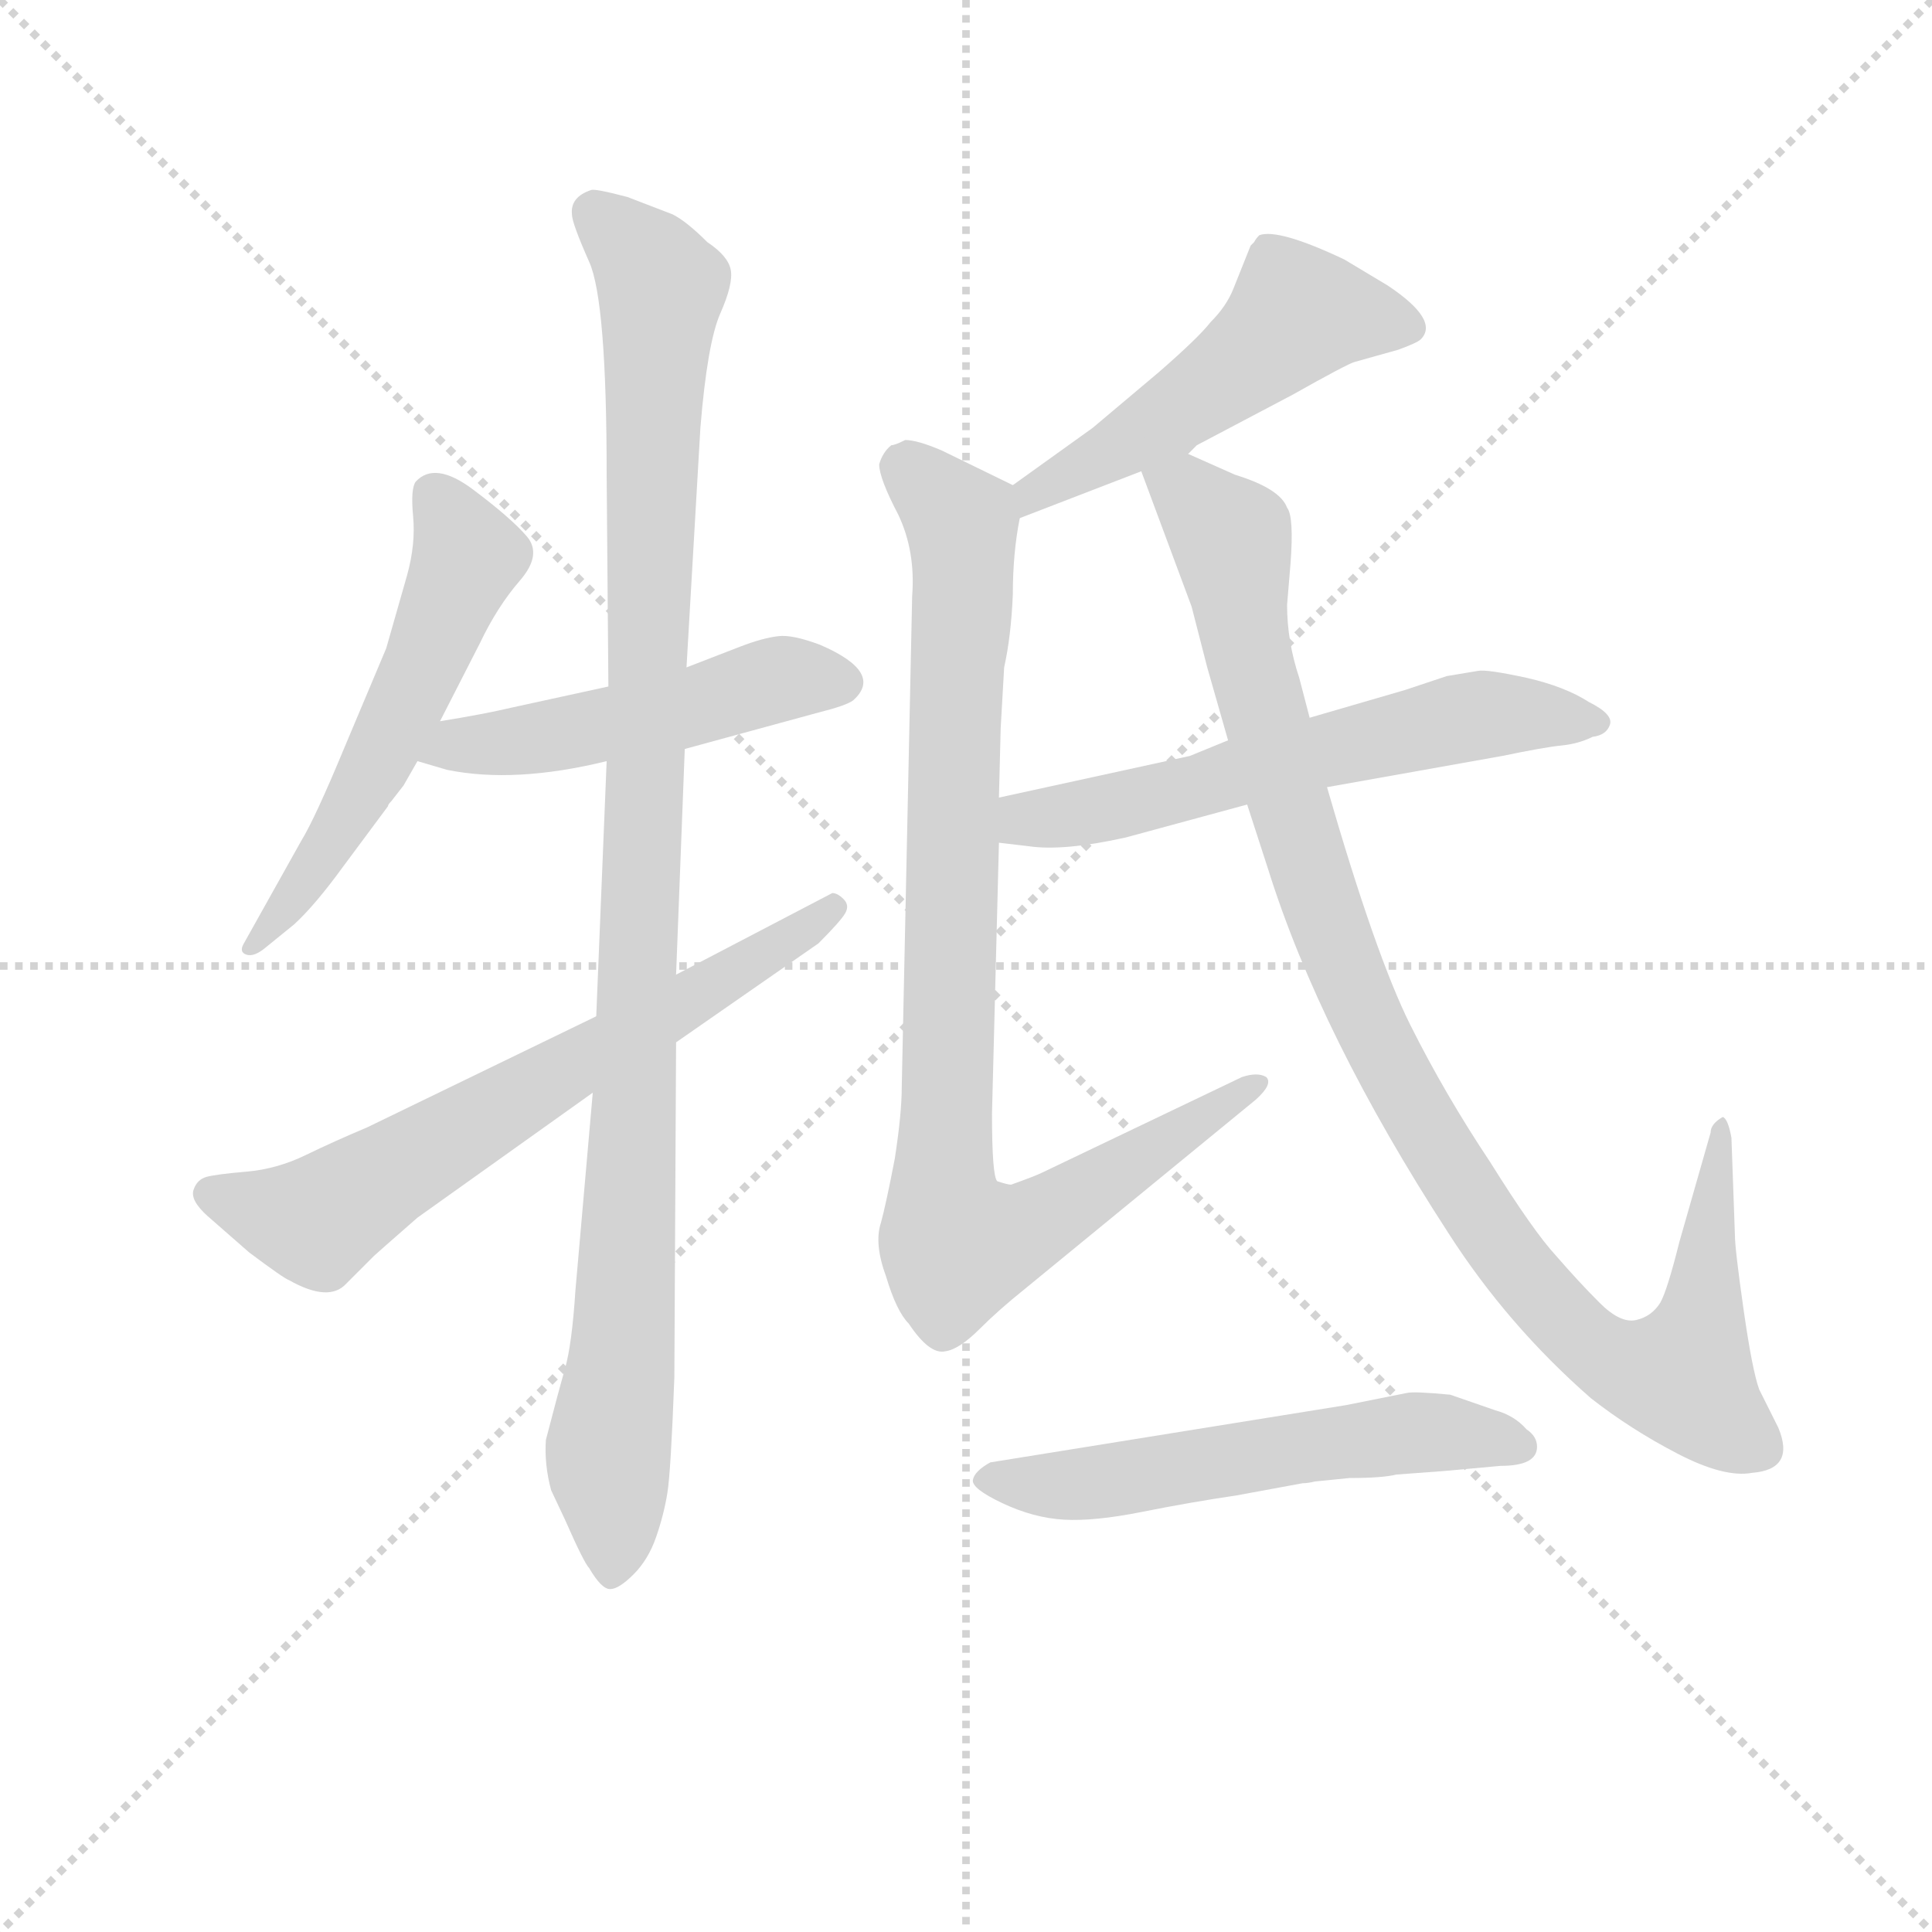 <svg version="1.1" viewBox="0 0 1024 1024" xmlns="http://www.w3.org/2000/svg">
  <g stroke="lightgray" stroke-dasharray="1,1" stroke-width="1" transform="scale(4, 4)">
    <line x1="0" y1="0" x2="256" y2="256"></line>
    <line x1="256" y1="0" x2="0" y2="256"></line>
    <line x1="128" y1="0" x2="128" y2="256"></line>
    <line x1="0" y1="128" x2="256" y2="128"></line>
  </g>
<g transform="scale(0.92, -0.92) translate(60, -900)">
   <style type="text/css">
    @keyframes keyframes0 {
      from {
       stroke: blue;
       stroke-dashoffset: 556;
       stroke-width: 128;
       }
       64% {
       animation-timing-function: step-end;
       stroke: blue;
       stroke-dashoffset: 0;
       stroke-width: 128;
       }
       to {
       stroke: black;
       stroke-width: 1024;
       }
       }
       #make-me-a-hanzi-animation-0 {
         animation: keyframes0 0.702s both;
         animation-delay: 0s;
         animation-timing-function: linear;
       }
    @keyframes keyframes1 {
      from {
       stroke: blue;
       stroke-dashoffset: 500;
       stroke-width: 128;
       }
       62% {
       animation-timing-function: step-end;
       stroke: blue;
       stroke-dashoffset: 0;
       stroke-width: 128;
       }
       to {
       stroke: black;
       stroke-width: 1024;
       }
       }
       #make-me-a-hanzi-animation-1 {
         animation: keyframes1 0.657s both;
         animation-delay: 0.702s;
         animation-timing-function: linear;
       }
    @keyframes keyframes2 {
      from {
       stroke: blue;
       stroke-dashoffset: 1054;
       stroke-width: 128;
       }
       77% {
       animation-timing-function: step-end;
       stroke: blue;
       stroke-dashoffset: 0;
       stroke-width: 128;
       }
       to {
       stroke: black;
       stroke-width: 1024;
       }
       }
       #make-me-a-hanzi-animation-2 {
         animation: keyframes2 1.108s both;
         animation-delay: 1.359s;
         animation-timing-function: linear;
       }
    @keyframes keyframes3 {
      from {
       stroke: blue;
       stroke-dashoffset: 667;
       stroke-width: 128;
       }
       68% {
       animation-timing-function: step-end;
       stroke: blue;
       stroke-dashoffset: 0;
       stroke-width: 128;
       }
       to {
       stroke: black;
       stroke-width: 1024;
       }
       }
       #make-me-a-hanzi-animation-3 {
         animation: keyframes3 0.793s both;
         animation-delay: 2.467s;
         animation-timing-function: linear;
       }
    @keyframes keyframes4 {
      from {
       stroke: blue;
       stroke-dashoffset: 511;
       stroke-width: 128;
       }
       62% {
       animation-timing-function: step-end;
       stroke: blue;
       stroke-dashoffset: 0;
       stroke-width: 128;
       }
       to {
       stroke: black;
       stroke-width: 1024;
       }
       }
       #make-me-a-hanzi-animation-4 {
         animation: keyframes4 0.666s both;
         animation-delay: 3.26s;
         animation-timing-function: linear;
       }
    @keyframes keyframes5 {
      from {
       stroke: blue;
       stroke-dashoffset: 915;
       stroke-width: 128;
       }
       75% {
       animation-timing-function: step-end;
       stroke: blue;
       stroke-dashoffset: 0;
       stroke-width: 128;
       }
       to {
       stroke: black;
       stroke-width: 1024;
       }
       }
       #make-me-a-hanzi-animation-5 {
         animation: keyframes5 0.995s both;
         animation-delay: 3.926s;
         animation-timing-function: linear;
       }
    @keyframes keyframes6 {
      from {
       stroke: blue;
       stroke-dashoffset: 603;
       stroke-width: 128;
       }
       66% {
       animation-timing-function: step-end;
       stroke: blue;
       stroke-dashoffset: 0;
       stroke-width: 128;
       }
       to {
       stroke: black;
       stroke-width: 1024;
       }
       }
       #make-me-a-hanzi-animation-6 {
         animation: keyframes6 0.741s both;
         animation-delay: 4.92s;
         animation-timing-function: linear;
       }
    @keyframes keyframes7 {
      from {
       stroke: blue;
       stroke-dashoffset: 1031;
       stroke-width: 128;
       }
       77% {
       animation-timing-function: step-end;
       stroke: blue;
       stroke-dashoffset: 0;
       stroke-width: 128;
       }
       to {
       stroke: black;
       stroke-width: 1024;
       }
       }
       #make-me-a-hanzi-animation-7 {
         animation: keyframes7 1.089s both;
         animation-delay: 5.661s;
         animation-timing-function: linear;
       }
    @keyframes keyframes8 {
      from {
       stroke: blue;
       stroke-dashoffset: 565;
       stroke-width: 128;
       }
       65% {
       animation-timing-function: step-end;
       stroke: blue;
       stroke-dashoffset: 0;
       stroke-width: 128;
       }
       to {
       stroke: black;
       stroke-width: 1024;
       }
       }
       #make-me-a-hanzi-animation-8 {
         animation: keyframes8 0.71s both;
         animation-delay: 6.75s;
         animation-timing-function: linear;
       }
</style>
<path d="M 193.5 484.5 L 216.5 529.5 Q 226.5 550.5 239.5 565.5 Q 252.5 580.5 243.5 591.0 Q 234.5 601.5 212.5 618.0 Q 190.5 634.5 179.5 622.5 Q 176.5 618.5 178.0 602.5 Q 179.5 586.5 174.5 568.5 L 162.5 526.5 L 138.5 469.5 Q 121.5 428.5 113.5 415.5 L 80.5 356.5 Q 77.5 351.5 82.0 350.0 Q 86.5 348.5 93.5 354.5 L 109.5 367.5 Q 121.5 378.5 137.5 400.5 L 163.5 435.5 Q 163.5 436.5 165.5 438.5 L 172.5 447.5 L 180.5 461.5 L 193.5 484.5 Z" fill="lightgray"></path> 
<path d="M 334.5 468.5 L 411.5 489.5 Q 427.5 493.5 431.5 496.5 Q 449.5 512.5 412.5 528.5 Q 396.5 534.5 388.5 533.5 Q 379.5 532.5 366.5 527.5 L 335.5 515.5 L 290.5 504.5 L 235.5 492.5 Q 218.5 488.5 193.5 484.5 C 163.5 479.5 151.5 469.5 180.5 461.5 L 197.5 456.5 Q 236.5 448.5 289.5 461.5 L 334.5 468.5 Z" fill="lightgray"></path> 
<path d="M 289.5 461.5 L 283.5 314.5 L 281.5 270.5 L 271.5 156.5 Q 269.5 125.5 265.5 111.5 Q 261.5 97.5 254.5 70.5 Q 253.5 56.5 257.5 41.5 L 265.5 24.5 Q 276.5 -0.5 279.5 -3.5 Q 286.5 -15.5 291.5 -15.5 Q 296.5 -15.5 305.0 -7.0 Q 313.5 1.5 318.0 14.5 Q 322.5 27.5 324.5 40.0 Q 326.5 52.5 328.5 106.5 L 329.5 299.5 L 329.5 338.5 L 334.5 468.5 L 335.5 515.5 L 343.5 653.5 Q 347.5 702.5 355.0 719.5 Q 362.5 736.5 361.0 744.5 Q 359.5 752.5 347.5 760.5 Q 335.5 772.5 327.5 776.5 L 301.5 786.5 Q 282.5 791.5 280.5 790.5 Q 268.5 786.5 269.5 776.5 Q 269.5 771.5 279.5 749.0 Q 289.5 726.5 289.5 626.5 L 290.5 504.5 L 289.5 461.5 Z" fill="lightgray"></path> 
<path d="M 283.5 314.5 L 151.5 250.5 Q 132.5 242.5 116.0 234.5 Q 99.5 226.5 82.0 225.0 Q 64.5 223.5 59.0 222.0 Q 53.5 220.5 51.5 214.5 Q 49.5 208.5 59.5 199.5 L 83.5 178.5 Q 103.5 163.5 106.5 162.5 Q 129.5 149.5 139.5 160.5 L 155.5 176.5 Q 156.5 177.5 180.5 198.5 L 281.5 270.5 L 329.5 299.5 L 411.5 356.5 Q 424.5 369.5 427.0 374.0 Q 429.5 378.5 426.0 382.0 Q 422.5 385.5 419.5 385.5 L 329.5 338.5 L 283.5 314.5 Z" fill="lightgray"></path> 
<path d="M 624.5 638.5 L 629.5 643.5 L 684.5 672.5 Q 716.5 690.5 720.5 691.5 L 745.5 698.5 Q 756.5 702.5 758.5 704.5 Q 769.5 715.5 739.5 735.5 L 714.5 750.5 Q 676.5 768.5 665.5 764.5 Q 663.5 762.5 662.5 760.5 L 660.5 758.5 L 650.5 733.5 Q 646.5 723.5 637.5 714.5 Q 630.5 705.5 607.5 685.5 L 569.5 653.5 L 523.5 620.5 C 499.5 603.5 499.5 590.5 527.5 601.5 L 597.5 628.5 L 624.5 638.5 Z" fill="lightgray"></path> 
<path d="M 453.5 643.5 Q 448.5 639.5 446.5 632.5 Q 446.5 624.5 457.5 603.5 Q 467.5 582.5 465.5 556.5 L 459.5 273.5 Q 459.5 258.5 455.5 232.5 Q 450.5 206.5 447.5 195.5 Q 443.5 183.5 450.5 164.5 Q 456.5 144.5 463.5 137.5 Q 475.5 119.5 484.5 121.5 Q 492.5 122.5 504.5 134.5 Q 515.5 145.5 530.5 157.5 L 663.5 266.5 Q 673.5 275.5 669.5 279.5 Q 664.5 282.5 655.5 279.5 L 540.5 224.5 Q 536.5 222.5 522.5 217.5 Q 520.5 217.5 514.5 219.5 Q 511.5 222.5 511.5 258.5 L 515.5 414.5 L 515.5 440.5 L 516.5 480.5 L 518.5 515.5 Q 522.5 533.5 523.5 557.5 Q 523.5 581.5 527.5 601.5 C 529.5 617.5 529.5 617.5 523.5 620.5 L 482.5 640.5 Q 468.5 646.5 461.5 646.5 Q 455.5 643.5 453.5 643.5 Z" fill="lightgray"></path> 
<path d="M 515.5 414.5 L 532.5 412.5 Q 552.5 409.5 588.5 417.5 L 658.5 436.5 L 704.5 446.5 L 805.5 464.5 Q 829.5 469.5 839.5 470.5 Q 849.5 471.5 857.5 475.5 Q 865.5 476.5 867.5 482.5 Q 869.5 488.5 855.5 495.5 Q 841.5 504.5 819.5 509.5 Q 796.5 514.5 791.5 513.5 L 773.5 510.5 L 749.5 502.5 L 694.5 486.5 L 647.5 473.5 L 625.5 464.5 L 515.5 440.5 C 486.5 434.5 485.5 418.5 515.5 414.5 Z" fill="lightgray"></path> 
<path d="M 658.5 436.5 L 670.5 399.5 Q 700.5 303.5 774.5 189.5 Q 808.5 136.5 856.5 94.5 Q 879.5 76.5 906.5 62.5 Q 933.5 48.5 949.5 51.5 Q 974.5 53.5 964.5 77.5 L 953.5 99.5 Q 949.5 110.5 944.5 145.5 Q 939.5 180.5 939.5 188.5 L 937.5 244.5 Q 935.5 255.5 932.5 256.5 Q 925.5 252.5 925.5 247.5 L 907.5 184.5 Q 900.5 156.5 896.5 149.5 Q 891.5 141.5 882.5 139.5 Q 873.5 137.5 861.5 149.5 Q 849.5 161.5 836.5 176.5 Q 823.5 190.5 798.5 230.5 Q 772.5 269.5 752.5 309.5 Q 732.5 349.5 704.5 446.5 L 694.5 486.5 L 688.5 509.5 Q 681.5 530.5 681.5 551.5 L 683.5 575.5 Q 685.5 602.5 681.5 607.5 Q 677.5 618.5 651.5 626.5 L 624.5 638.5 C 597.5 650.5 587.5 654.5 597.5 628.5 L 626.5 550.5 L 635.5 515.5 L 647.5 473.5 L 658.5 436.5 Z" fill="lightgray"></path> 
<path d="M 690.5 45.5 Q 693.5 45.5 697.5 46.5 L 717.5 48.5 Q 736.5 48.5 744.5 50.5 L 771.5 52.5 L 804.5 55.5 Q 825.5 55.5 825.5 66.5 Q 825.5 72.5 819.5 76.5 Q 812.5 84.5 801.5 87.5 L 775.5 96.5 Q 754.5 98.5 750.5 97.5 L 715.5 90.5 L 510.5 57.5 Q 501.5 52.5 500.5 47.5 Q 499.5 42.5 517.5 34.0 Q 535.5 25.5 553.0 24.5 Q 570.5 23.5 598.0 29.0 Q 625.5 34.5 652.5 38.5 L 690.5 45.5 Z" fill="lightgray"></path> 
      <clipPath id="make-me-a-hanzi-clip-0">
      <path d="M 193.5 484.5 L 216.5 529.5 Q 226.5 550.5 239.5 565.5 Q 252.5 580.5 243.5 591.0 Q 234.5 601.5 212.5 618.0 Q 190.5 634.5 179.5 622.5 Q 176.5 618.5 178.0 602.5 Q 179.5 586.5 174.5 568.5 L 162.5 526.5 L 138.5 469.5 Q 121.5 428.5 113.5 415.5 L 80.5 356.5 Q 77.5 351.5 82.0 350.0 Q 86.5 348.5 93.5 354.5 L 109.5 367.5 Q 121.5 378.5 137.5 400.5 L 163.5 435.5 Q 163.5 436.5 165.5 438.5 L 172.5 447.5 L 180.5 461.5 L 193.5 484.5 Z" fill="lightgray"></path>
      </clipPath>
      <path clip-path="url(#make-me-a-hanzi-clip-0)" d="M 188.5 616.5 L 209.5 579.5 L 157.5 460.5 L 86.5 354.5 " fill="none" id="make-me-a-hanzi-animation-0" stroke-dasharray="428 856" stroke-linecap="round"></path>

      <clipPath id="make-me-a-hanzi-clip-1">
      <path d="M 334.5 468.5 L 411.5 489.5 Q 427.5 493.5 431.5 496.5 Q 449.5 512.5 412.5 528.5 Q 396.5 534.5 388.5 533.5 Q 379.5 532.5 366.5 527.5 L 335.5 515.5 L 290.5 504.5 L 235.5 492.5 Q 218.5 488.5 193.5 484.5 C 163.5 479.5 151.5 469.5 180.5 461.5 L 197.5 456.5 Q 236.5 448.5 289.5 461.5 L 334.5 468.5 Z" fill="lightgray"></path>
      </clipPath>
      <path clip-path="url(#make-me-a-hanzi-clip-1)" d="M 186.5 465.5 L 323.5 488.5 L 388.5 508.5 L 425.5 507.5 " fill="none" id="make-me-a-hanzi-animation-1" stroke-dasharray="372 744" stroke-linecap="round"></path>

      <clipPath id="make-me-a-hanzi-clip-2">
      <path d="M 289.5 461.5 L 283.5 314.5 L 281.5 270.5 L 271.5 156.5 Q 269.5 125.5 265.5 111.5 Q 261.5 97.5 254.5 70.5 Q 253.5 56.5 257.5 41.5 L 265.5 24.5 Q 276.5 -0.5 279.5 -3.5 Q 286.5 -15.5 291.5 -15.5 Q 296.5 -15.5 305.0 -7.0 Q 313.5 1.5 318.0 14.5 Q 322.5 27.5 324.5 40.0 Q 326.5 52.5 328.5 106.5 L 329.5 299.5 L 329.5 338.5 L 334.5 468.5 L 335.5 515.5 L 343.5 653.5 Q 347.5 702.5 355.0 719.5 Q 362.5 736.5 361.0 744.5 Q 359.5 752.5 347.5 760.5 Q 335.5 772.5 327.5 776.5 L 301.5 786.5 Q 282.5 791.5 280.5 790.5 Q 268.5 786.5 269.5 776.5 Q 269.5 771.5 279.5 749.0 Q 289.5 726.5 289.5 626.5 L 290.5 504.5 L 289.5 461.5 Z" fill="lightgray"></path>
      </clipPath>
      <path clip-path="url(#make-me-a-hanzi-clip-2)" d="M 282.5 777.5 L 310.5 751.5 L 320.5 732.5 L 303.5 217.5 L 298.5 114.5 L 290.5 69.5 L 293.5 -4.5 " fill="none" id="make-me-a-hanzi-animation-2" stroke-dasharray="926 1852" stroke-linecap="round"></path>

      <clipPath id="make-me-a-hanzi-clip-3">
      <path d="M 283.5 314.5 L 151.5 250.5 Q 132.5 242.5 116.0 234.5 Q 99.5 226.5 82.0 225.0 Q 64.5 223.5 59.0 222.0 Q 53.5 220.5 51.5 214.5 Q 49.5 208.5 59.5 199.5 L 83.5 178.5 Q 103.5 163.5 106.5 162.5 Q 129.5 149.5 139.5 160.5 L 155.5 176.5 Q 156.5 177.5 180.5 198.5 L 281.5 270.5 L 329.5 299.5 L 411.5 356.5 Q 424.5 369.5 427.0 374.0 Q 429.5 378.5 426.0 382.0 Q 422.5 385.5 419.5 385.5 L 329.5 338.5 L 283.5 314.5 Z" fill="lightgray"></path>
      </clipPath>
      <path clip-path="url(#make-me-a-hanzi-clip-3)" d="M 61.5 212.5 L 122.5 196.5 L 399.5 360.5 L 419.5 377.5 " fill="none" id="make-me-a-hanzi-animation-3" stroke-dasharray="539 1078" stroke-linecap="round"></path>

      <clipPath id="make-me-a-hanzi-clip-4">
      <path d="M 624.5 638.5 L 629.5 643.5 L 684.5 672.5 Q 716.5 690.5 720.5 691.5 L 745.5 698.5 Q 756.5 702.5 758.5 704.5 Q 769.5 715.5 739.5 735.5 L 714.5 750.5 Q 676.5 768.5 665.5 764.5 Q 663.5 762.5 662.5 760.5 L 660.5 758.5 L 650.5 733.5 Q 646.5 723.5 637.5 714.5 Q 630.5 705.5 607.5 685.5 L 569.5 653.5 L 523.5 620.5 C 499.5 603.5 499.5 590.5 527.5 601.5 L 597.5 628.5 L 624.5 638.5 Z" fill="lightgray"></path>
      </clipPath>
      <path clip-path="url(#make-me-a-hanzi-clip-4)" d="M 748.5 712.5 L 687.5 719.5 L 625.5 668.5 L 535.5 617.5 L 533.5 607.5 " fill="none" id="make-me-a-hanzi-animation-4" stroke-dasharray="383 766" stroke-linecap="round"></path>

      <clipPath id="make-me-a-hanzi-clip-5">
      <path d="M 453.5 643.5 Q 448.5 639.5 446.5 632.5 Q 446.5 624.5 457.5 603.5 Q 467.5 582.5 465.5 556.5 L 459.5 273.5 Q 459.5 258.5 455.5 232.5 Q 450.5 206.5 447.5 195.5 Q 443.5 183.5 450.5 164.5 Q 456.5 144.5 463.5 137.5 Q 475.5 119.5 484.5 121.5 Q 492.5 122.5 504.5 134.5 Q 515.5 145.5 530.5 157.5 L 663.5 266.5 Q 673.5 275.5 669.5 279.5 Q 664.5 282.5 655.5 279.5 L 540.5 224.5 Q 536.5 222.5 522.5 217.5 Q 520.5 217.5 514.5 219.5 Q 511.5 222.5 511.5 258.5 L 515.5 414.5 L 515.5 440.5 L 516.5 480.5 L 518.5 515.5 Q 522.5 533.5 523.5 557.5 Q 523.5 581.5 527.5 601.5 C 529.5 617.5 529.5 617.5 523.5 620.5 L 482.5 640.5 Q 468.5 646.5 461.5 646.5 Q 455.5 643.5 453.5 643.5 Z" fill="lightgray"></path>
      </clipPath>
      <path clip-path="url(#make-me-a-hanzi-clip-5)" d="M 462.5 630.5 L 494.5 598.5 L 482.5 219.5 L 490.5 182.5 L 532.5 192.5 L 662.5 274.5 " fill="none" id="make-me-a-hanzi-animation-5" stroke-dasharray="787 1574" stroke-linecap="round"></path>

      <clipPath id="make-me-a-hanzi-clip-6">
      <path d="M 515.5 414.5 L 532.5 412.5 Q 552.5 409.5 588.5 417.5 L 658.5 436.5 L 704.5 446.5 L 805.5 464.5 Q 829.5 469.5 839.5 470.5 Q 849.5 471.5 857.5 475.5 Q 865.5 476.5 867.5 482.5 Q 869.5 488.5 855.5 495.5 Q 841.5 504.5 819.5 509.5 Q 796.5 514.5 791.5 513.5 L 773.5 510.5 L 749.5 502.5 L 694.5 486.5 L 647.5 473.5 L 625.5 464.5 L 515.5 440.5 C 486.5 434.5 485.5 418.5 515.5 414.5 Z" fill="lightgray"></path>
      </clipPath>
      <path clip-path="url(#make-me-a-hanzi-clip-6)" d="M 520.5 421.5 L 779.5 485.5 L 820.5 488.5 L 859.5 483.5 " fill="none" id="make-me-a-hanzi-animation-6" stroke-dasharray="475 950" stroke-linecap="round"></path>

      <clipPath id="make-me-a-hanzi-clip-7">
      <path d="M 658.5 436.5 L 670.5 399.5 Q 700.5 303.5 774.5 189.5 Q 808.5 136.5 856.5 94.5 Q 879.5 76.5 906.5 62.5 Q 933.5 48.5 949.5 51.5 Q 974.5 53.5 964.5 77.5 L 953.5 99.5 Q 949.5 110.5 944.5 145.5 Q 939.5 180.5 939.5 188.5 L 937.5 244.5 Q 935.5 255.5 932.5 256.5 Q 925.5 252.5 925.5 247.5 L 907.5 184.5 Q 900.5 156.5 896.5 149.5 Q 891.5 141.5 882.5 139.5 Q 873.5 137.5 861.5 149.5 Q 849.5 161.5 836.5 176.5 Q 823.5 190.5 798.5 230.5 Q 772.5 269.5 752.5 309.5 Q 732.5 349.5 704.5 446.5 L 694.5 486.5 L 688.5 509.5 Q 681.5 530.5 681.5 551.5 L 683.5 575.5 Q 685.5 602.5 681.5 607.5 Q 677.5 618.5 651.5 626.5 L 624.5 638.5 C 597.5 650.5 587.5 654.5 597.5 628.5 L 626.5 550.5 L 635.5 515.5 L 647.5 473.5 L 658.5 436.5 Z" fill="lightgray"></path>
      </clipPath>
      <path clip-path="url(#make-me-a-hanzi-clip-7)" d="M 606.5 624.5 L 623.5 616.5 L 649.5 590.5 L 660.5 515.5 L 682.5 437.5 L 717.5 335.5 L 744.5 279.5 L 813.5 169.5 L 854.5 126.5 L 878.5 111.5 L 911.5 109.5 L 919.5 130.5 L 932.5 249.5 " fill="none" id="make-me-a-hanzi-animation-7" stroke-dasharray="903 1806" stroke-linecap="round"></path>

      <clipPath id="make-me-a-hanzi-clip-8">
      <path d="M 690.5 45.5 Q 693.5 45.5 697.5 46.5 L 717.5 48.5 Q 736.5 48.5 744.5 50.5 L 771.5 52.5 L 804.5 55.5 Q 825.5 55.5 825.5 66.5 Q 825.5 72.5 819.5 76.5 Q 812.5 84.5 801.5 87.5 L 775.5 96.5 Q 754.5 98.5 750.5 97.5 L 715.5 90.5 L 510.5 57.5 Q 501.5 52.5 500.5 47.5 Q 499.5 42.5 517.5 34.0 Q 535.5 25.5 553.0 24.5 Q 570.5 23.5 598.0 29.0 Q 625.5 34.5 652.5 38.5 L 690.5 45.5 Z" fill="lightgray"></path>
      </clipPath>
      <path clip-path="url(#make-me-a-hanzi-clip-8)" d="M 509.5 48.5 L 559.5 44.5 L 755.5 74.5 L 815.5 67.5 " fill="none" id="make-me-a-hanzi-animation-8" stroke-dasharray="437 874" stroke-linecap="round"></path>

</g>
</svg>
